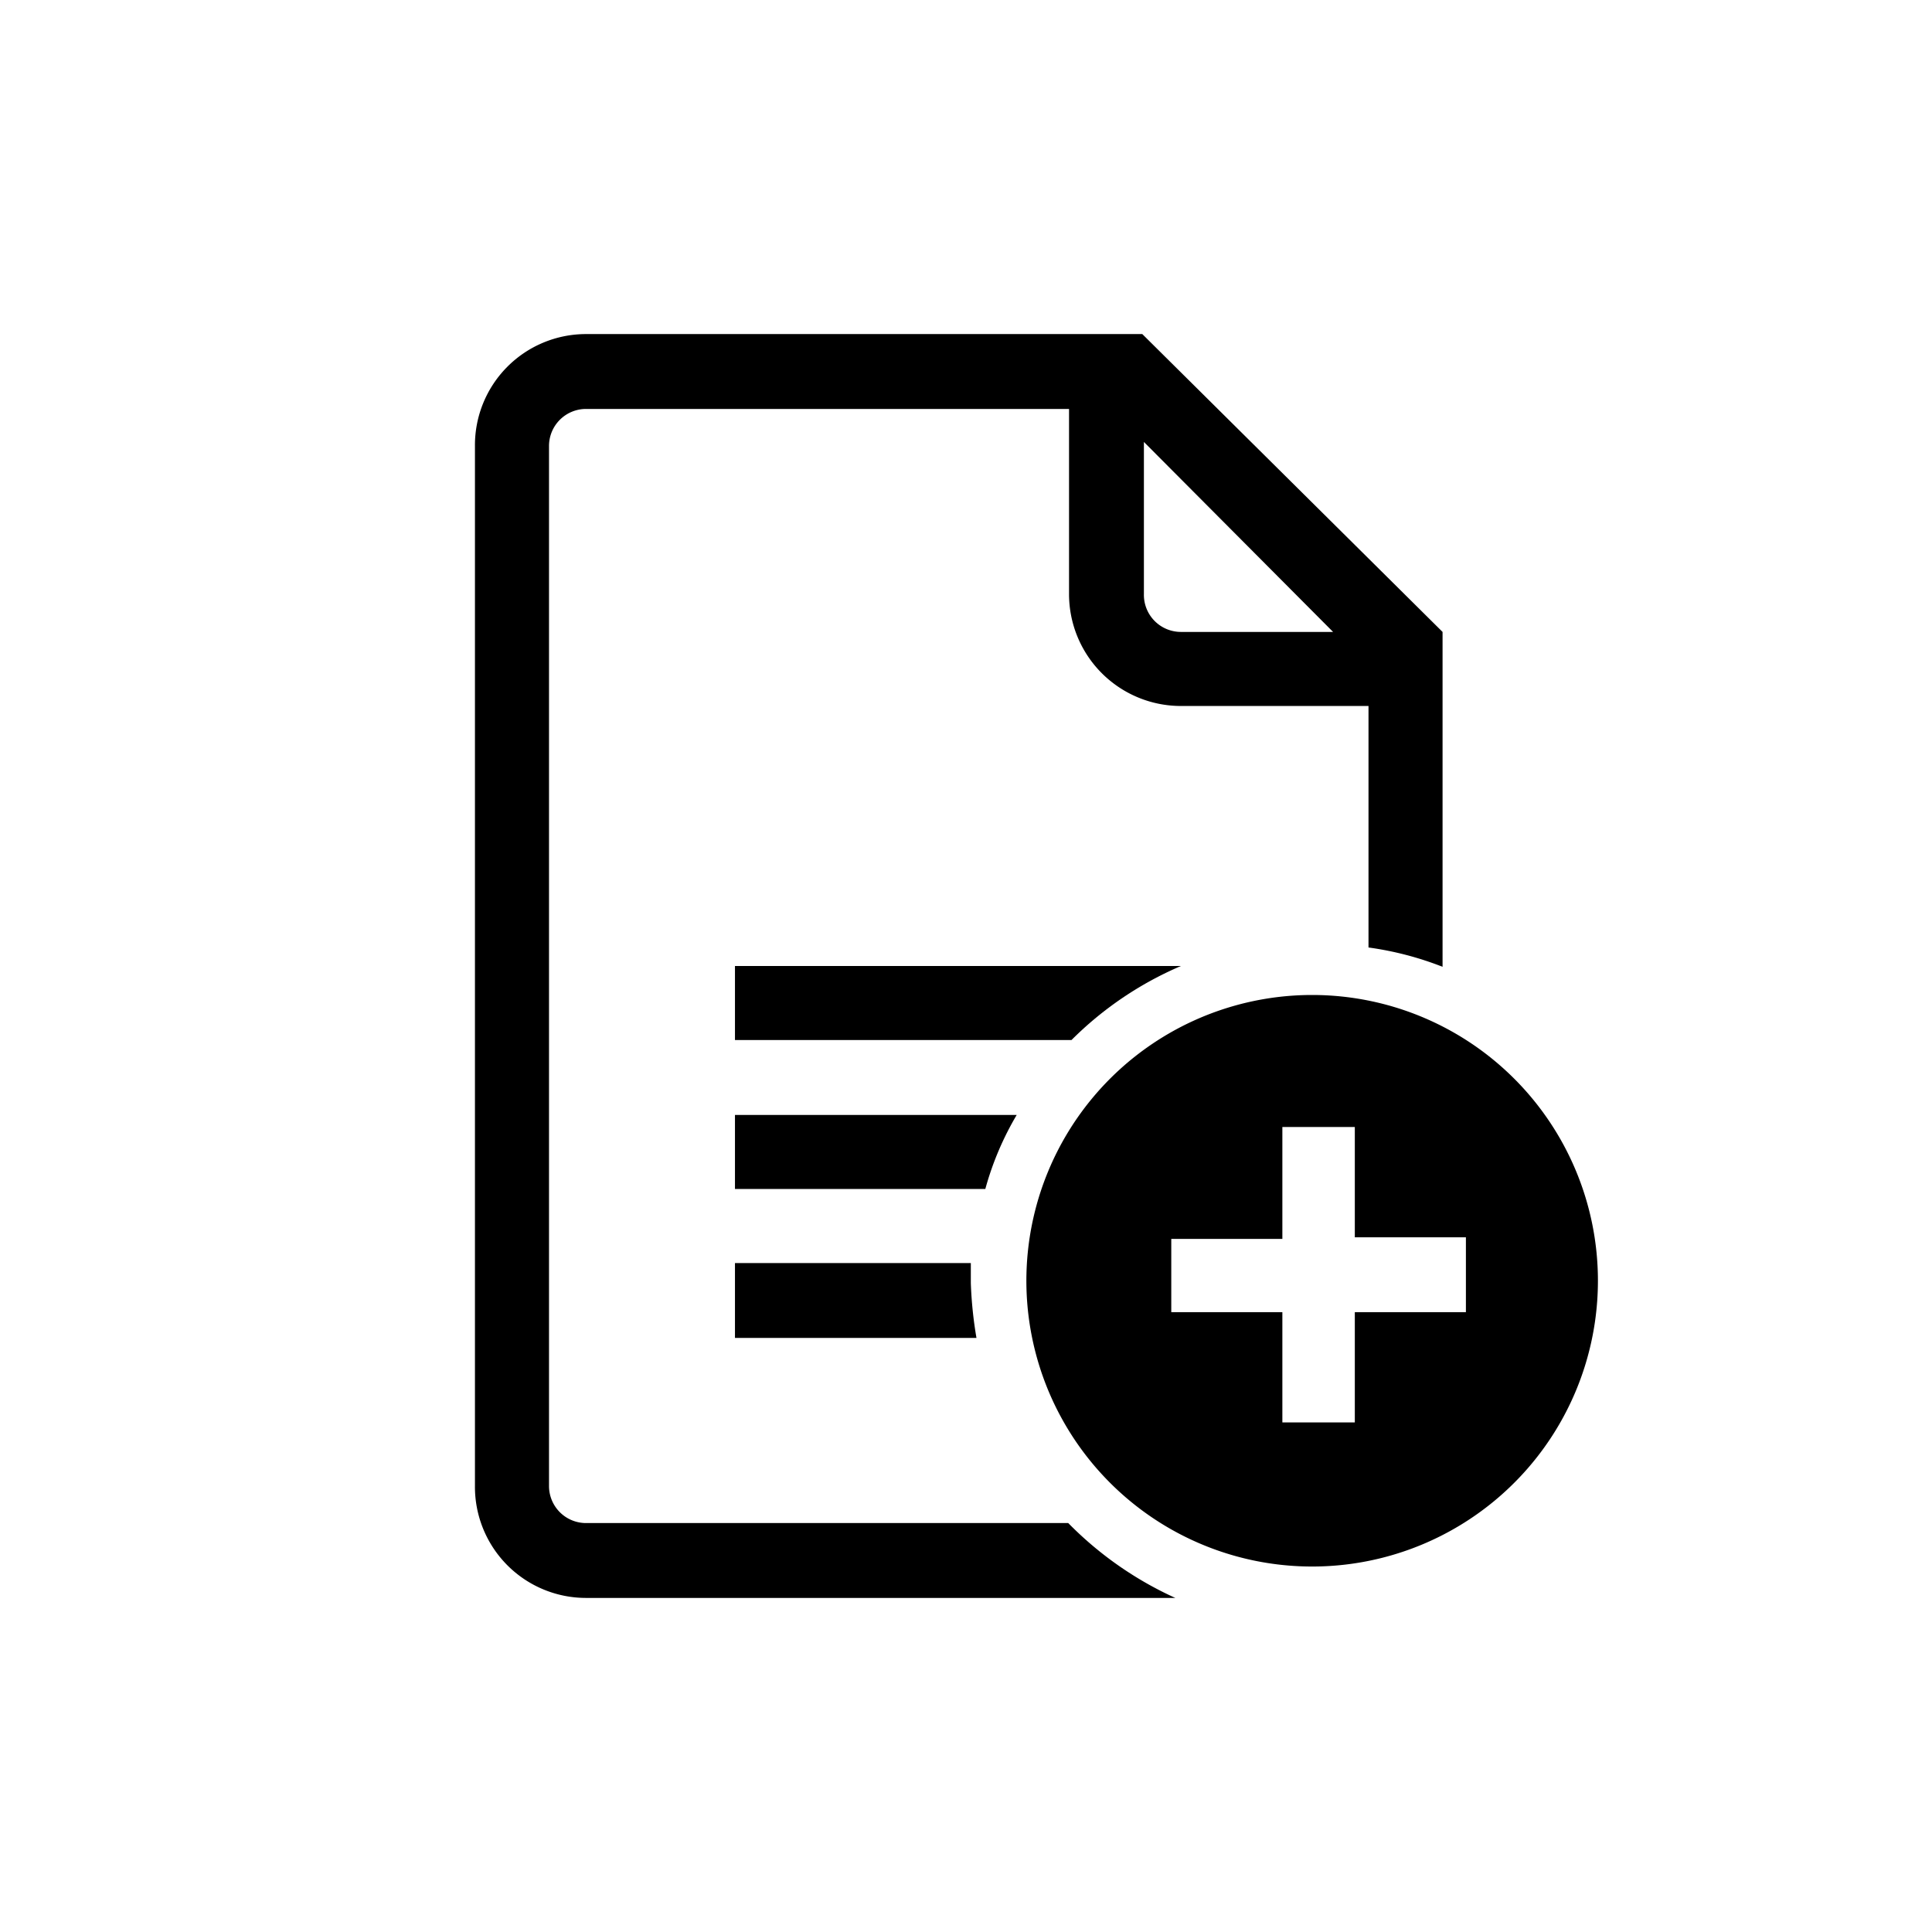 <svg xmlns="http://www.w3.org/2000/svg" viewBox="0 0 24 24"><path d="M16.3,12.36a3.55,3.55,0,1,0,3.55,3.54A3.55,3.55,0,0,0,16.3,12.36Zm1.91,3.94H16.83v1.37h-.9V16.3H14.55v-.91h1.38V14h.9v1.37h1.38Z"/><path d="M9.13,15.69v.93h3a5.05,5.05,0,0,1-.07-.68c0-.08,0-.16,0-.25Z"/><path d="M7.28,18.92a.46.46,0,0,1-.46-.46V5.54a.46.46,0,0,1,.46-.46h6v2.3a1.39,1.39,0,0,0,1.39,1.39H17v3a4,4,0,0,1,.92.24V7.85l-3.73-3.7H7.28A1.38,1.38,0,0,0,5.9,5.54V18.46a1.38,1.38,0,0,0,1.38,1.39H14.6a4.43,4.43,0,0,1-1.33-.93ZM14.21,5.49l2.35,2.36H14.67a.46.46,0,0,1-.46-.47Z"/><path d="M14.67,12H9.13v.92h4.18A4.33,4.33,0,0,1,14.67,12Z"/><path d="M12.63,13.85H9.13v.92h3.11A3.75,3.75,0,0,1,12.63,13.85Z"/></svg>